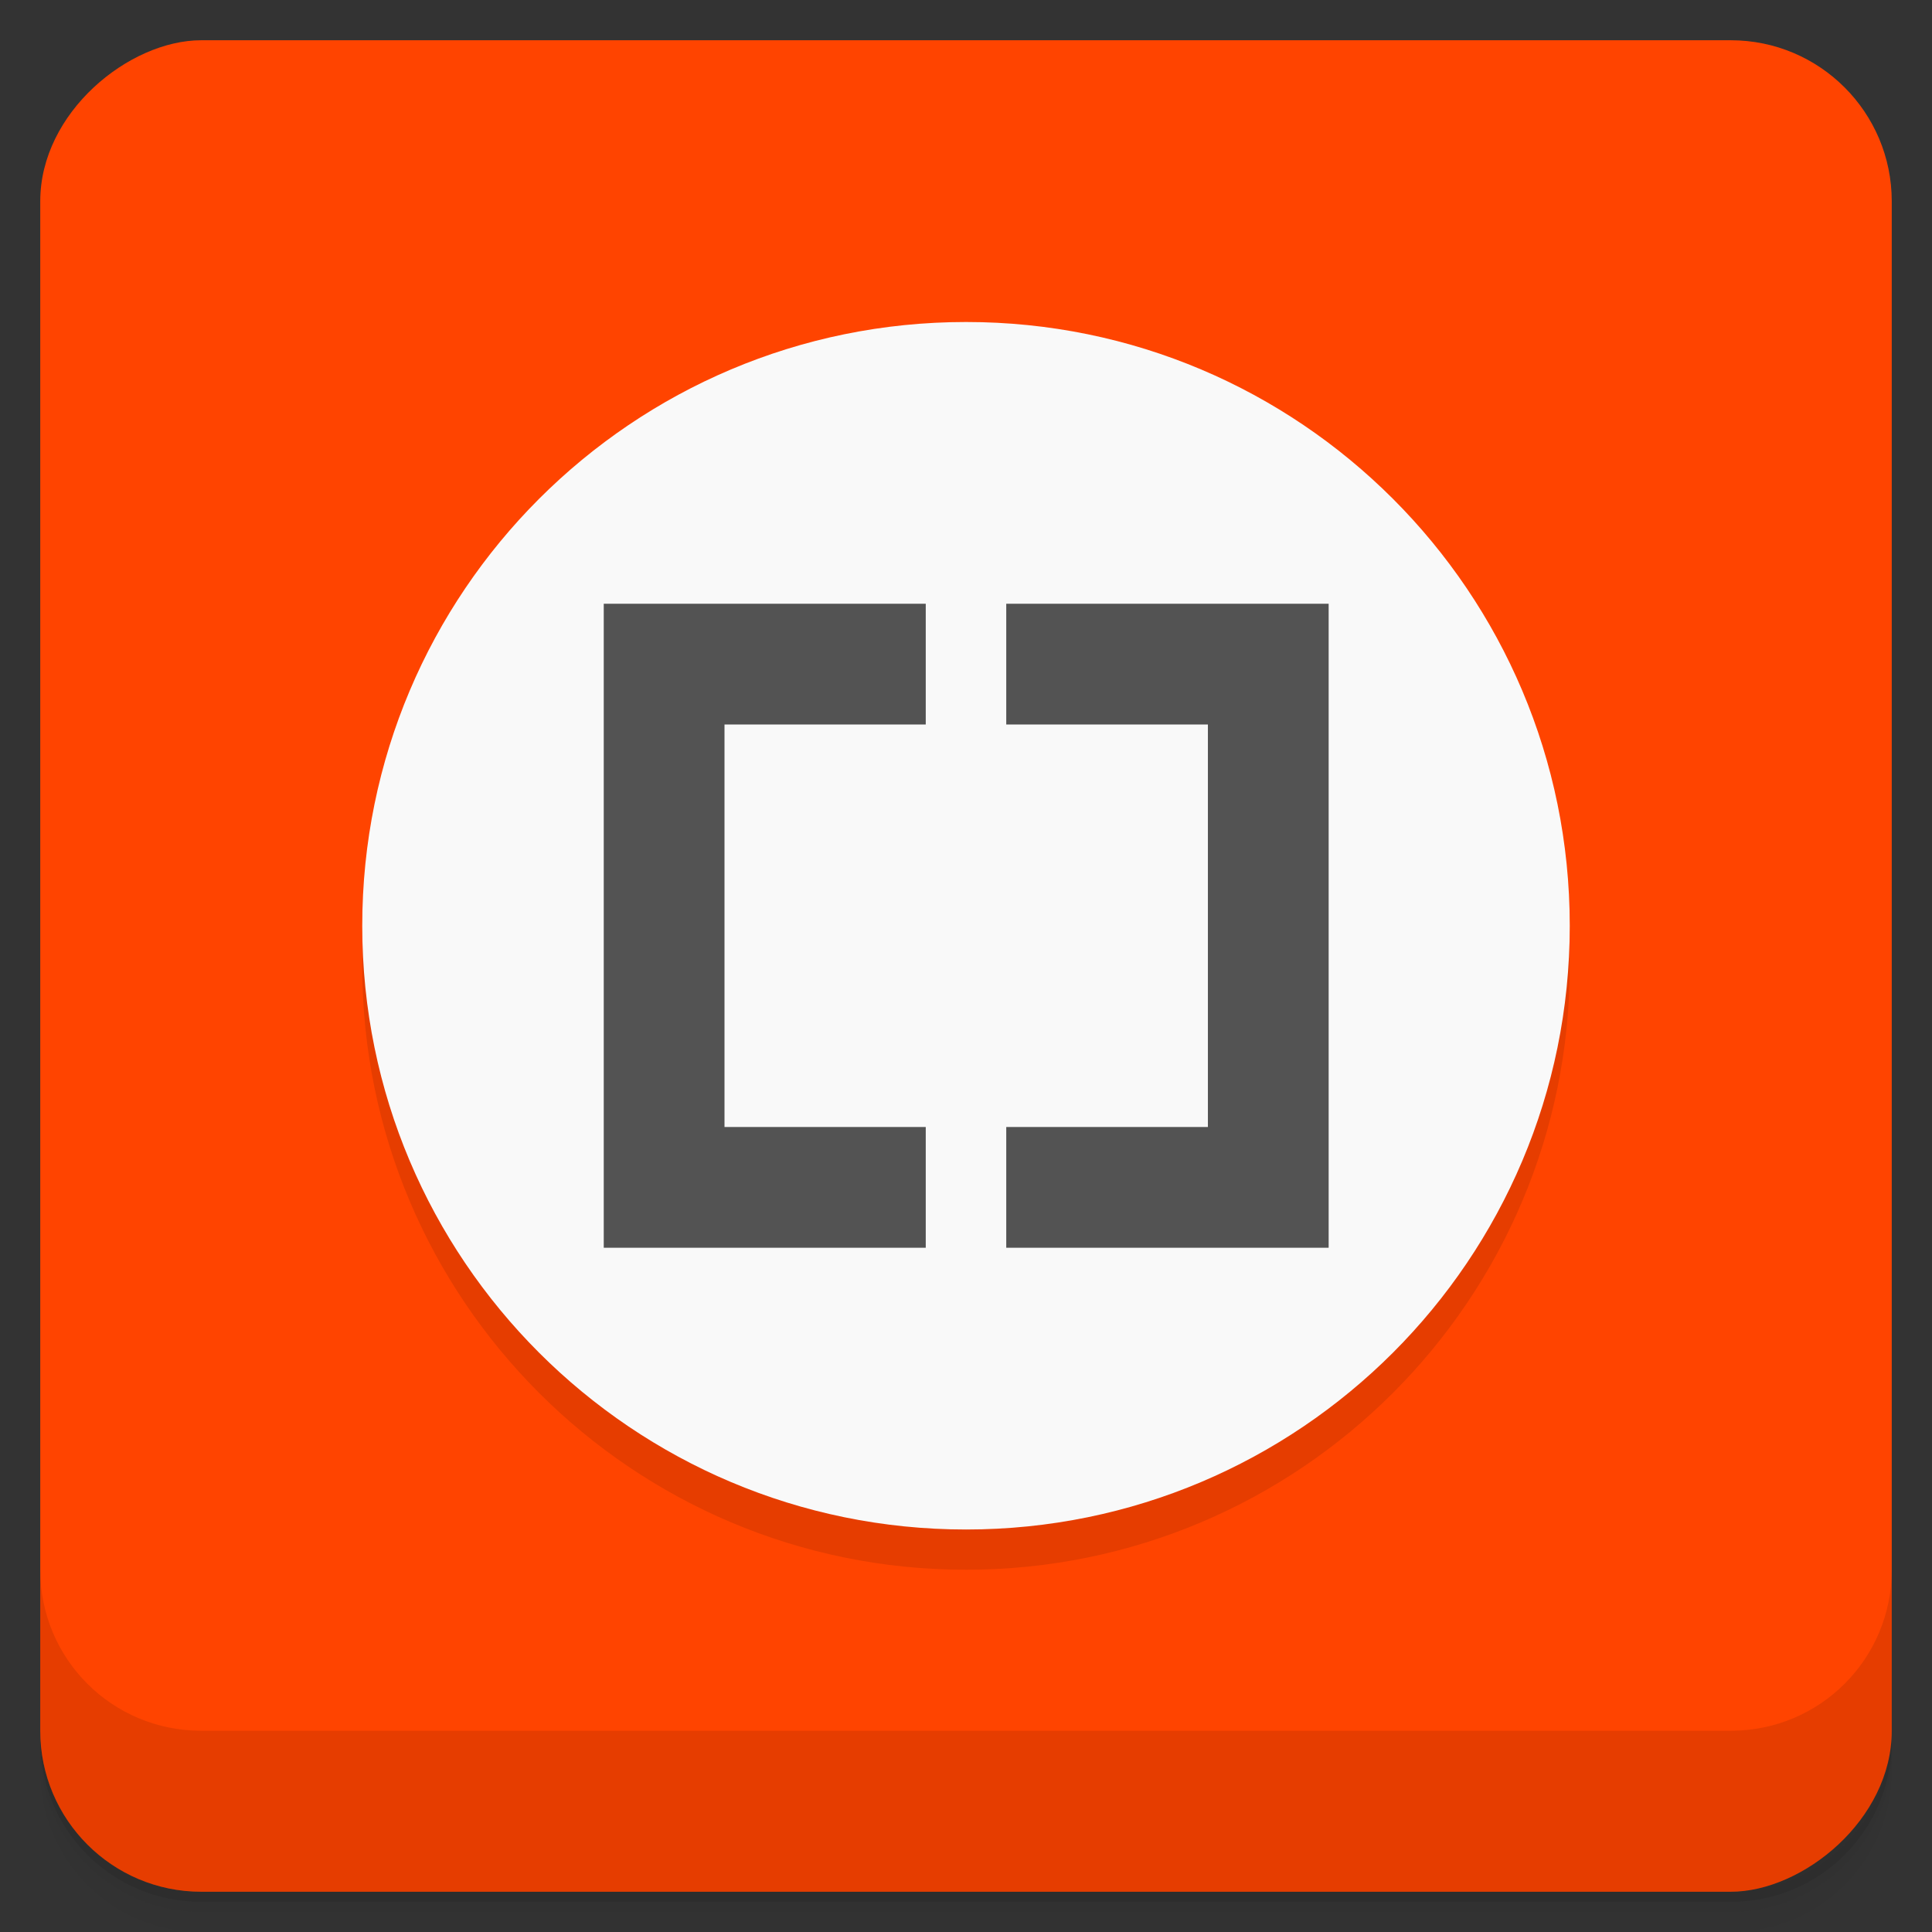 <?xml version="1.0" encoding="UTF-8" standalone="no"?>
<!-- Created with Inkscape (http://www.inkscape.org/) -->

<svg
   xmlns:dc="http://purl.org/dc/elements/1.1/"
   xmlns:cc="http://creativecommons.org/ns#"
   xmlns:rdf="http://www.w3.org/1999/02/22-rdf-syntax-ns#"
   xmlns:svg="http://www.w3.org/2000/svg"
   xmlns="http://www.w3.org/2000/svg"
   xmlns:sodipodi="http://sodipodi.sourceforge.net/DTD/sodipodi-0.dtd"
   xmlns:inkscape="http://www.inkscape.org/namespaces/inkscape"
   id="svg4340"
   height="48"
   viewBox="0 0 48 48"
   width="48"
   version="1.1"
   sodipodi:docname="brackets-square.svg"
   inkscape:version="0.92.2 (unknown)">
  <rect x="0" y="0" width="48" height="48" fill="#333333" stroke="none"/>
  <sodipodi:namedview
     pagecolor="#ffffff"
     bordercolor="#666666"
     borderopacity="1"
     objecttolerance="10"
     gridtolerance="10"
     guidetolerance="10"
     inkscape:pageopacity="0"
     inkscape:pageshadow="2"
     inkscape:window-width="1297"
     inkscape:window-height="711"
     id="namedview28"
     showgrid="false"
     inkscape:zoom="4.9166667"
     inkscape:cx="-11.389831"
     inkscape:cy="24"
     inkscape:window-x="69"
     inkscape:window-y="27"
     inkscape:window-maximized="1"
     inkscape:current-layer="svg4340" />
  <defs
     id="defs4342">
    <linearGradient
       id="linearGradient4192"
       y2="24"
       gradientUnits="userSpaceOnUse"
       x2="-1"
       gradientTransform="matrix(0,-1,1,0,25,49.901)"
       y1="24"
       x1="-47">
      <stop
         id="stop7-7"
         style="stop-color:#d74400;stop-opacity:1"
         offset="0" />
      <stop
         id="stop9-86"
         style="stop-color:#ff4400;stop-opacity:1"
         offset="1" />
    </linearGradient>
  </defs>
  <g
     id="g21">
    <path
       id="path23"
       style="opacity:.02"
       d="m1 43v0.25c0 2.216 1.784 4 4 4h38c2.216 0 4-1.784 4-4v-0.25c0 2.216-1.784 4-4 4h-38c-2.216 0-4-1.784-4-4zm0 0.5v0.5c0 2.216 1.784 4 4 4h38c2.216 0 4-1.784 4-4v-0.5c0 2.216-1.784 4-4 4h-38c-2.216 0-4-1.784-4-4z" />
    <path
       id="path25"
       style="opacity:.05"
       d="m1 43.25v0.25c0 2.216 1.784 4 4 4h38c2.216 0 4-1.784 4-4v-0.25c0 2.216-1.784 4-4 4h-38c-2.216 0-4-1.784-4-4z" />
    <path
       id="path27"
       style="opacity:.1"
       d="m1 43v0.25c0 2.216 1.784 4 4 4h38c2.216 0 4-1.784 4-4v-0.25c0 2.216-1.784 4-4 4h-38c-2.216 0-4-1.784-4-4z" />
  </g>
  <rect
     id="rect4190"
     style="fill:url(#linearGradient4192)"
     rx="4"
     transform="rotate(-90)"
     height="46"
     width="46"
     y="1"
     x="-47" />
  <g
     id="g57">
    <g
       id="g59"
       transform="translate(0,-1004.4)">
      <path
         id="path61"
         style="opacity:.1"
         d="m1 1043.4v4c0 2.216 1.784 4 4 4h38c2.216 0 4-1.784 4-4v-4c0 2.216-1.784 4-4 4h-38c-2.216 0-4-1.784-4-4z" />
    </g>
  </g>
  <g
     id="g23"
     transform="translate(-1,-1)">
    <g
       id="g25">
      <g
         id="g27"
         transform="translate(1,1)">
        <g
           id="g29"
           style="opacity:.1">
          <!-- color: #27a6dc -->
          <g
             id="g31">
            <path
               id="path33"
               style="fill-rule:evenodd"
               d="m24 9h0.004c8.281 0 14.996 6.715 14.996 15v0.004c0 8.281-6.715 14.996-14.996 14.996h-0.004c-8.285 0-15-6.715-15-14.996v-0.004c0-8.285 6.715-15 15-15" />
          </g>
        </g>
      </g>
    </g>
  </g>
  <g
     id="g35"
     transform="translate(0,-1)">
    <g
       id="g37">
      <!-- color: #27a6dc -->
      <g
         id="g39">
        <path
           id="path41"
           style="fill:#f9f9f9;fill-rule:evenodd"
           d="m24 9h0.004c8.281 0 14.996 6.715 14.996 15v0.004c0 8.281-6.715 14.996-14.996 14.996h-0.004c-8.285 0-15-6.715-15-14.996v-0.004c0-8.285 6.715-15 15-15" />
        <path
           id="path43"
           style="fill:#535353"
           d="m15 16v16h8v-3h-5v-10h5v-3" />
        <path
           id="path45"
           style="fill:#535353"
           d="m33.01 16v16h-8.01v-3h5.01v-10h-5.01v-3" />
      </g>
    </g>
  </g>
</svg>
